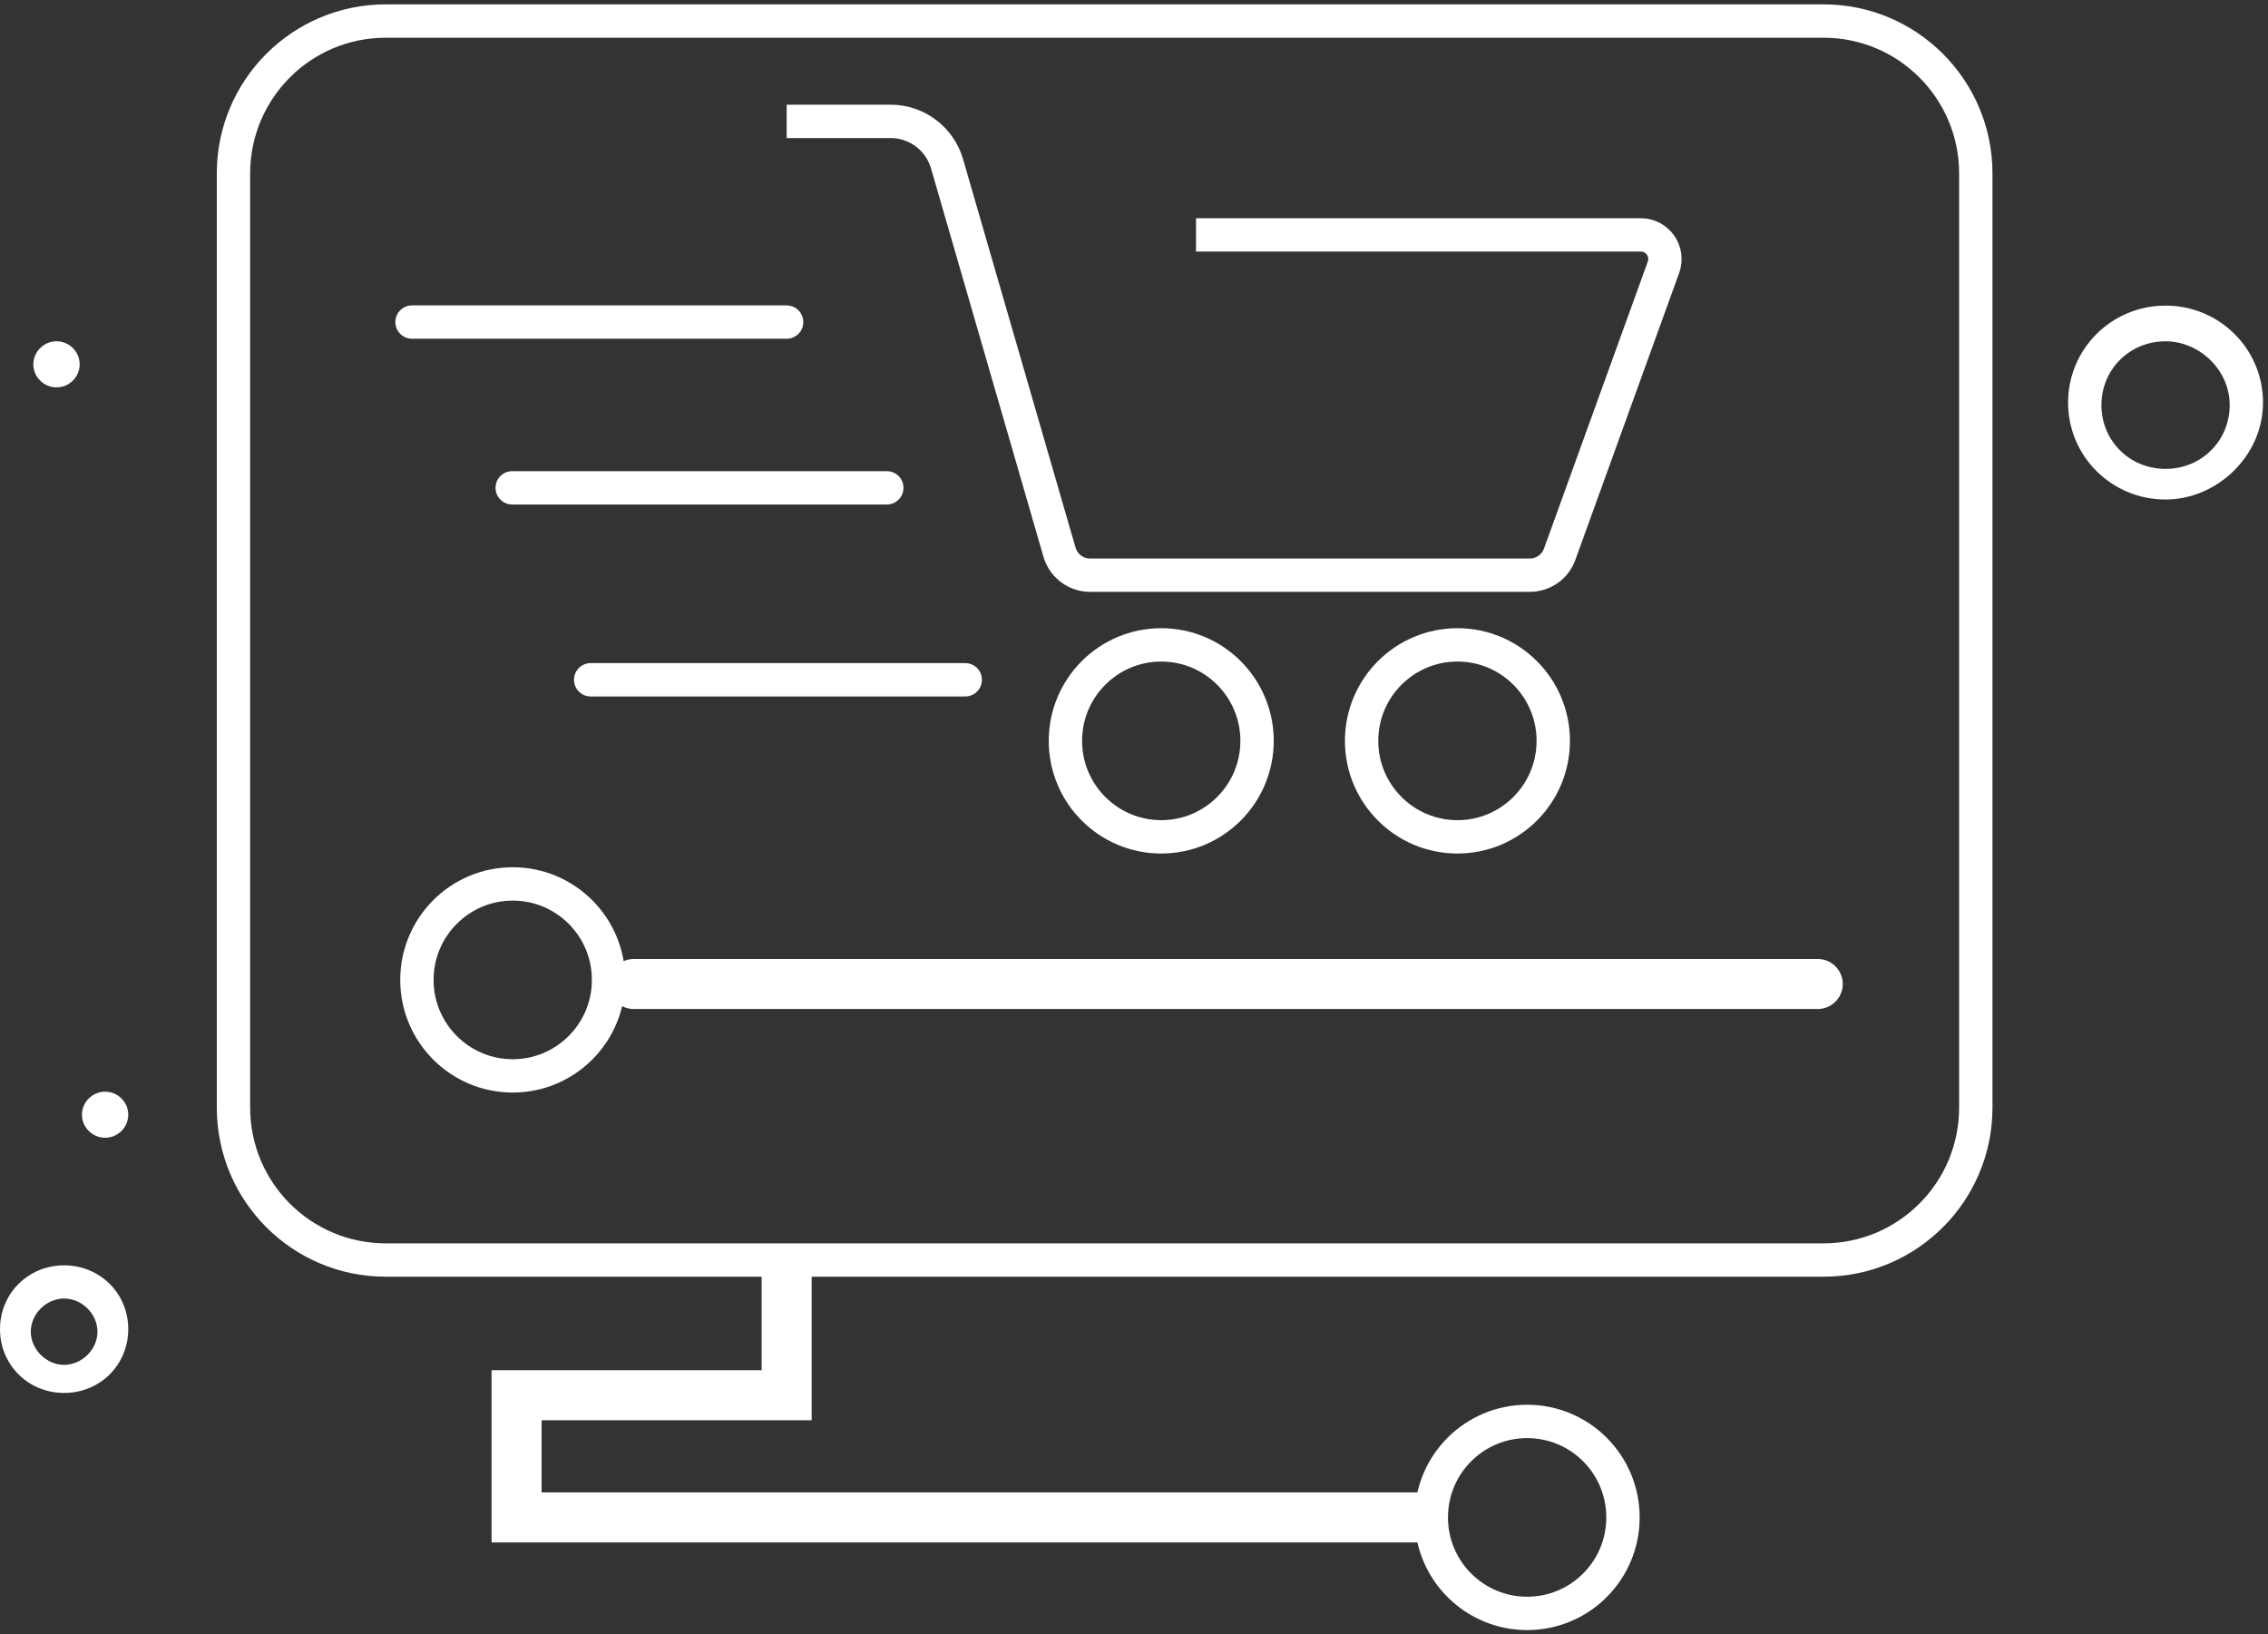 <svg width="136" height="98" viewBox="0 0 136 98" fill="none" xmlns="http://www.w3.org/2000/svg">
<rect x="0" y="0" width="136" height="98" fill="#333333" stroke="none"/>
<path d="M109.352 1.262H23.126C18.086 1.262 14 5.354 14 10.401V66.411C14 71.459 18.086 75.55 23.126 75.55H109.352C114.392 75.55 118.478 71.459 118.478 66.411V10.401C118.478 5.354 114.392 1.262 109.352 1.262Z" stroke="white" stroke-width="2" stroke-miterlimit="10"/>
<path d="M38 59L109 59" stroke="white" stroke-width="3" stroke-miterlimit="10" stroke-linecap="round"/>
<path d="M6.303 65.457C7.066 65.457 7.691 66.079 7.691 66.838C7.691 67.597 7.066 68.219 6.303 68.219C5.54 68.219 4.914 67.597 4.914 66.838C4.914 66.079 5.54 65.457 6.303 65.457Z" fill="white"/>
<path d="M3.389 20.464C4.152 20.464 4.777 21.087 4.777 21.846C4.777 22.605 4.152 23.227 3.389 23.227C2.626 23.227 2 22.605 2 21.846C2 21.087 2.626 20.464 3.389 20.464Z" fill="white"/>
<path d="M129.856 29.951C126.621 29.951 124.012 27.356 124.012 24.137C124.012 20.919 126.621 18.324 129.856 18.324C133.091 18.324 135.701 20.919 135.701 24.137C135.701 27.356 132.924 29.951 129.856 29.951ZM129.856 20.464C127.705 20.464 126.011 22.149 126.011 24.289C126.011 26.43 127.705 28.115 129.856 28.115C132.008 28.115 133.702 26.43 133.702 24.289C133.702 22.149 131.855 20.464 129.856 20.464Z" fill="white"/>
<path d="M3.845 83.521C1.694 83.521 0 81.836 0 79.695C0 77.555 1.694 75.87 3.845 75.87C5.997 75.87 7.691 77.555 7.691 79.695C7.691 81.836 5.997 83.521 3.845 83.521ZM3.845 77.859C2.777 77.859 1.846 78.785 1.846 79.847C1.846 80.91 2.777 81.836 3.845 81.836C4.914 81.836 5.845 80.91 5.845 79.847C5.845 78.785 4.914 77.859 3.845 77.859Z" fill="white"/>
<path d="M47.172 7.278H53.409C54.976 7.278 56.35 8.314 56.789 9.82L63.517 33.054C63.737 33.896 64.494 34.487 65.361 34.487H91.737C92.573 34.487 93.309 33.943 93.555 33.148L99.75 16.025C100.09 15.083 99.395 14.084 98.392 14.084H71.719" stroke="white" stroke-width="2" stroke-miterlimit="10"/>
<path d="M24.707 19.311H47.17" stroke="white" stroke-width="2" stroke-miterlimit="10" stroke-linecap="round"/>
<path d="M30.715 29.25H53.178" stroke="white" stroke-width="2" stroke-miterlimit="10" stroke-linecap="round"/>
<path d="M35.418 40.76H57.881" stroke="white" stroke-width="2" stroke-miterlimit="10" stroke-linecap="round"/>
<path d="M87.395 50.177C90.568 50.177 93.141 47.6 93.141 44.422C93.141 41.244 90.568 38.667 87.395 38.667C84.221 38.667 81.648 41.244 81.648 44.422C81.648 47.6 84.221 50.177 87.395 50.177Z" stroke="white" stroke-width="2" stroke-miterlimit="10"/>
<path d="M69.633 50.177C72.807 50.177 75.379 47.6 75.379 44.422C75.379 41.244 72.807 38.667 69.633 38.667C66.459 38.667 63.887 41.244 63.887 44.422C63.887 47.6 66.459 50.177 69.633 50.177Z" stroke="white" stroke-width="2" stroke-miterlimit="10"/>
<path d="M30.746 64.51C33.92 64.51 36.492 61.933 36.492 58.755C36.492 55.577 33.92 53 30.746 53C27.573 53 25 55.577 25 58.755C25 61.933 27.573 64.51 30.746 64.51Z" stroke="white" stroke-width="2" stroke-miterlimit="10"/>
<path d="M91.574 96.739C88.398 96.739 85.828 94.165 85.828 90.984C85.828 87.803 88.398 85.229 91.574 85.229C94.751 85.229 97.321 87.803 97.321 90.984C97.321 94.165 94.751 96.739 91.574 96.739Z" stroke="white" stroke-width="2" stroke-miterlimit="10"/>
<path d="M47.171 75.812V83.659H30.977V90.984H85.566" stroke="white" stroke-width="3" stroke-miterlimit="10"/>
</svg>

